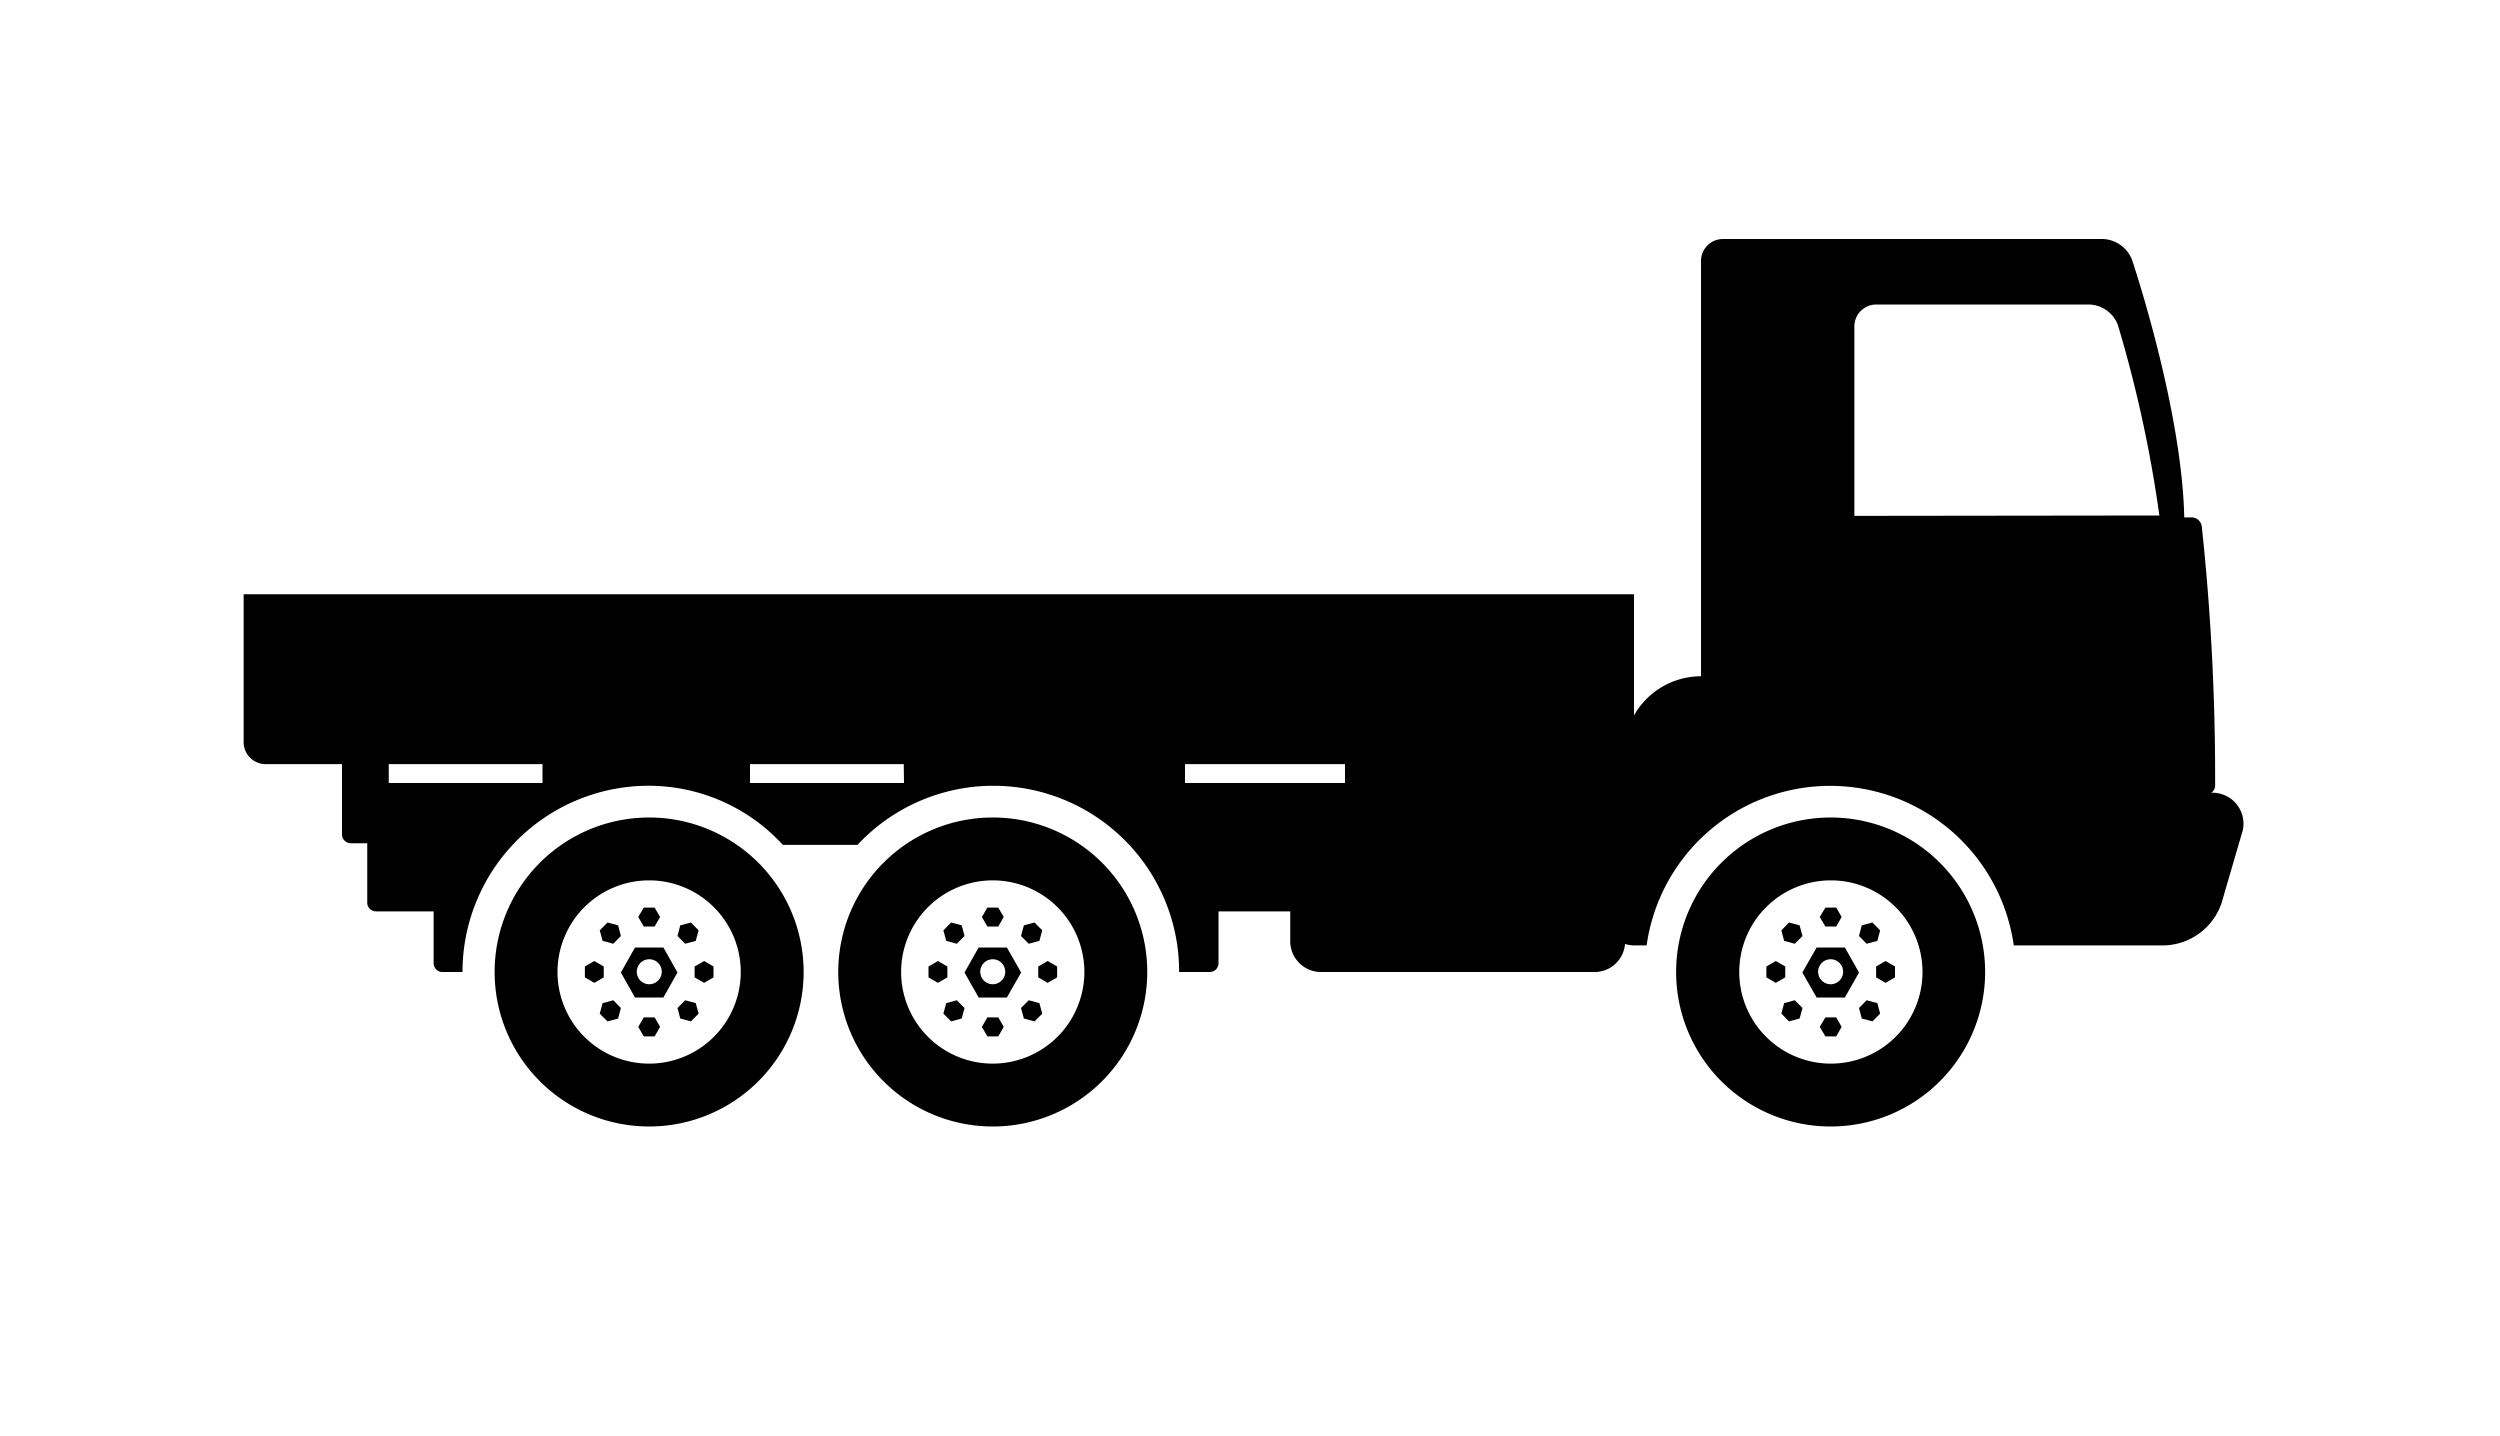 <svg id="Layer_1" data-name="Layer 1" xmlns="http://www.w3.org/2000/svg" viewBox="0 0 200 114.91"><g id="baja"><path d="M53.07,75.8H50.8l-1.13,2,1.13,2h2.27l1.13-2Zm-1.13,2.94a1,1,0,1,1,1-1A1,1,0,0,1,51.94,78.74Z"/><polygon points="52.37 74.12 52.81 73.36 52.37 72.61 51.5 72.61 51.06 73.36 51.5 74.12 52.37 74.12"/><polygon points="51.5 81.39 51.06 82.15 51.5 82.91 52.37 82.91 52.81 82.15 52.37 81.39 51.5 81.39"/><polygon points="48.3 77.32 47.54 76.88 46.79 77.32 46.79 78.19 47.54 78.63 48.3 78.19 48.3 77.32"/><polygon points="55.57 77.32 55.57 78.19 56.33 78.63 57.08 78.19 57.08 77.32 56.33 76.88 55.57 77.32"/><polygon points="49.06 75.5 49.67 74.88 49.45 74.03 48.6 73.8 47.98 74.43 48.21 75.27 49.06 75.5"/><polygon points="54.81 80.02 54.2 80.64 54.42 81.48 55.27 81.71 55.89 81.09 55.66 80.25 54.81 80.02"/><polygon points="48.21 80.25 47.98 81.09 48.6 81.71 49.45 81.48 49.67 80.64 49.06 80.02 48.21 80.25"/><polygon points="55.66 75.27 55.89 74.43 55.27 73.8 54.42 74.03 54.2 74.88 54.81 75.5 55.66 75.27"/><path d="M51.94,65.4A12.36,12.36,0,1,0,64.29,77.76,12.36,12.36,0,0,0,51.94,65.4Zm0,19.69a7.33,7.33,0,1,1,7.32-7.33A7.33,7.33,0,0,1,51.94,85.09Z"/><path d="M147.59,75.8h-2.26l-1.14,2,1.14,2h2.26l1.13-2Zm-1.14,2.94a1,1,0,1,1,1-1A1,1,0,0,1,146.45,78.74Z"/><polygon points="146.9 74.12 147.33 73.36 146.9 72.61 146.03 72.61 145.58 73.36 146.03 74.12 146.9 74.12"/><polygon points="146.03 81.39 145.58 82.15 146.03 82.91 146.9 82.91 147.33 82.15 146.9 81.39 146.03 81.39"/><polygon points="142.82 77.32 142.06 76.88 141.31 77.32 141.31 78.19 142.06 78.63 142.82 78.19 142.82 77.32"/><polygon points="150.09 77.32 150.09 78.19 150.84 78.63 151.6 78.19 151.6 77.32 150.84 76.88 150.09 77.32"/><polygon points="143.58 75.5 144.2 74.88 143.97 74.03 143.12 73.8 142.51 74.43 142.73 75.27 143.58 75.5"/><polygon points="149.33 80.02 148.72 80.64 148.94 81.48 149.79 81.71 150.41 81.09 150.19 80.25 149.33 80.02"/><polygon points="142.73 80.25 142.51 81.09 143.12 81.71 143.97 81.48 144.2 80.64 143.58 80.02 142.73 80.25"/><polygon points="150.19 75.27 150.41 74.43 149.79 73.8 148.94 74.03 148.72 74.88 149.33 75.5 150.19 75.27"/><path d="M146.46,65.4a12.36,12.36,0,1,0,12.35,12.36A12.36,12.36,0,0,0,146.46,65.4Zm0,19.69a7.33,7.33,0,1,1,7.34-7.33A7.33,7.33,0,0,1,146.45,85.09Z"/><path d="M80.55,75.8H78.29l-1.13,2,1.13,2h2.26l1.14-2Zm-1.13,2.94a1,1,0,1,1,1-1A1,1,0,0,1,79.42,78.74Z"/><polygon points="79.86 74.12 80.3 73.36 79.86 72.61 78.99 72.61 78.55 73.36 78.99 74.12 79.86 74.12"/><polygon points="78.99 81.39 78.55 82.15 78.99 82.91 79.86 82.91 80.3 82.15 79.86 81.39 78.99 81.39"/><polygon points="75.79 77.32 75.03 76.88 74.28 77.32 74.28 78.19 75.03 78.63 75.79 78.19 75.79 77.32"/><polygon points="83.06 77.32 83.06 78.19 83.81 78.63 84.57 78.19 84.57 77.32 83.81 76.88 83.06 77.32"/><polygon points="76.54 75.5 77.16 74.88 76.94 74.03 76.09 73.8 75.47 74.43 75.7 75.27 76.54 75.5"/><polygon points="82.3 80.02 81.68 80.64 81.91 81.48 82.76 81.71 83.38 81.09 83.15 80.25 82.3 80.02"/><polygon points="75.7 80.25 75.47 81.09 76.09 81.71 76.94 81.48 77.16 80.64 76.54 80.02 75.7 80.25"/><polygon points="83.15 75.27 83.38 74.43 82.76 73.8 81.91 74.03 81.68 74.88 82.3 75.5 83.15 75.27"/><path d="M79.42,65.4A12.36,12.36,0,1,0,91.78,77.76,12.35,12.35,0,0,0,79.42,65.4Zm0,19.69a7.33,7.33,0,1,1,7.33-7.33A7.34,7.34,0,0,1,79.42,85.09Z"/><path d="M176.89,63.42a.68.68,0,0,0,.32-.53s0-.2,0-.67a188.27,188.27,0,0,0-1.07-20.12.83.83,0,0,0-.78-.71l-.62,0c-.19-8.8-4.18-20.61-4.18-20.61a2.61,2.61,0,0,0-2.32-1.66H137.83a1.76,1.76,0,0,0-1.75,1.75V54.1a6.18,6.18,0,0,0-5.36,3.13V47.54H19.49V59.38a1.76,1.76,0,0,0,1.75,1.75h6.12v5.63a.71.71,0,0,0,.7.7h1.32v4.75a.7.7,0,0,0,.7.7h4.61v4.14a.7.7,0,0,0,.7.71H37a14.9,14.9,0,0,1,14.9-14.9,14.59,14.59,0,0,1,10.73,4.73H68.6A14.86,14.86,0,0,1,94.33,77.76h2.45a.7.7,0,0,0,.7-.71V72.91h5.74V75.3a2.46,2.46,0,0,0,2.45,2.46h22A2.44,2.44,0,0,0,130,75.52a3.26,3.26,0,0,0,.61.11h1.12a14.83,14.83,0,0,1,29.37,0h12.13a5,5,0,0,0,4.49-3.37l1.6-5.49A2.48,2.48,0,0,0,176.89,63.42ZM43.4,62.64H31.1V61.13H43.4Zm28.92,0H60V61.13h12.3Zm35.28,0H94.8V61.13h12.8Zm40.75-21.37V26.11a1.75,1.75,0,0,1,1.75-1.75h17.06A2.54,2.54,0,0,1,169.43,26a102.12,102.12,0,0,1,3.32,15.24Z"/></g></svg>